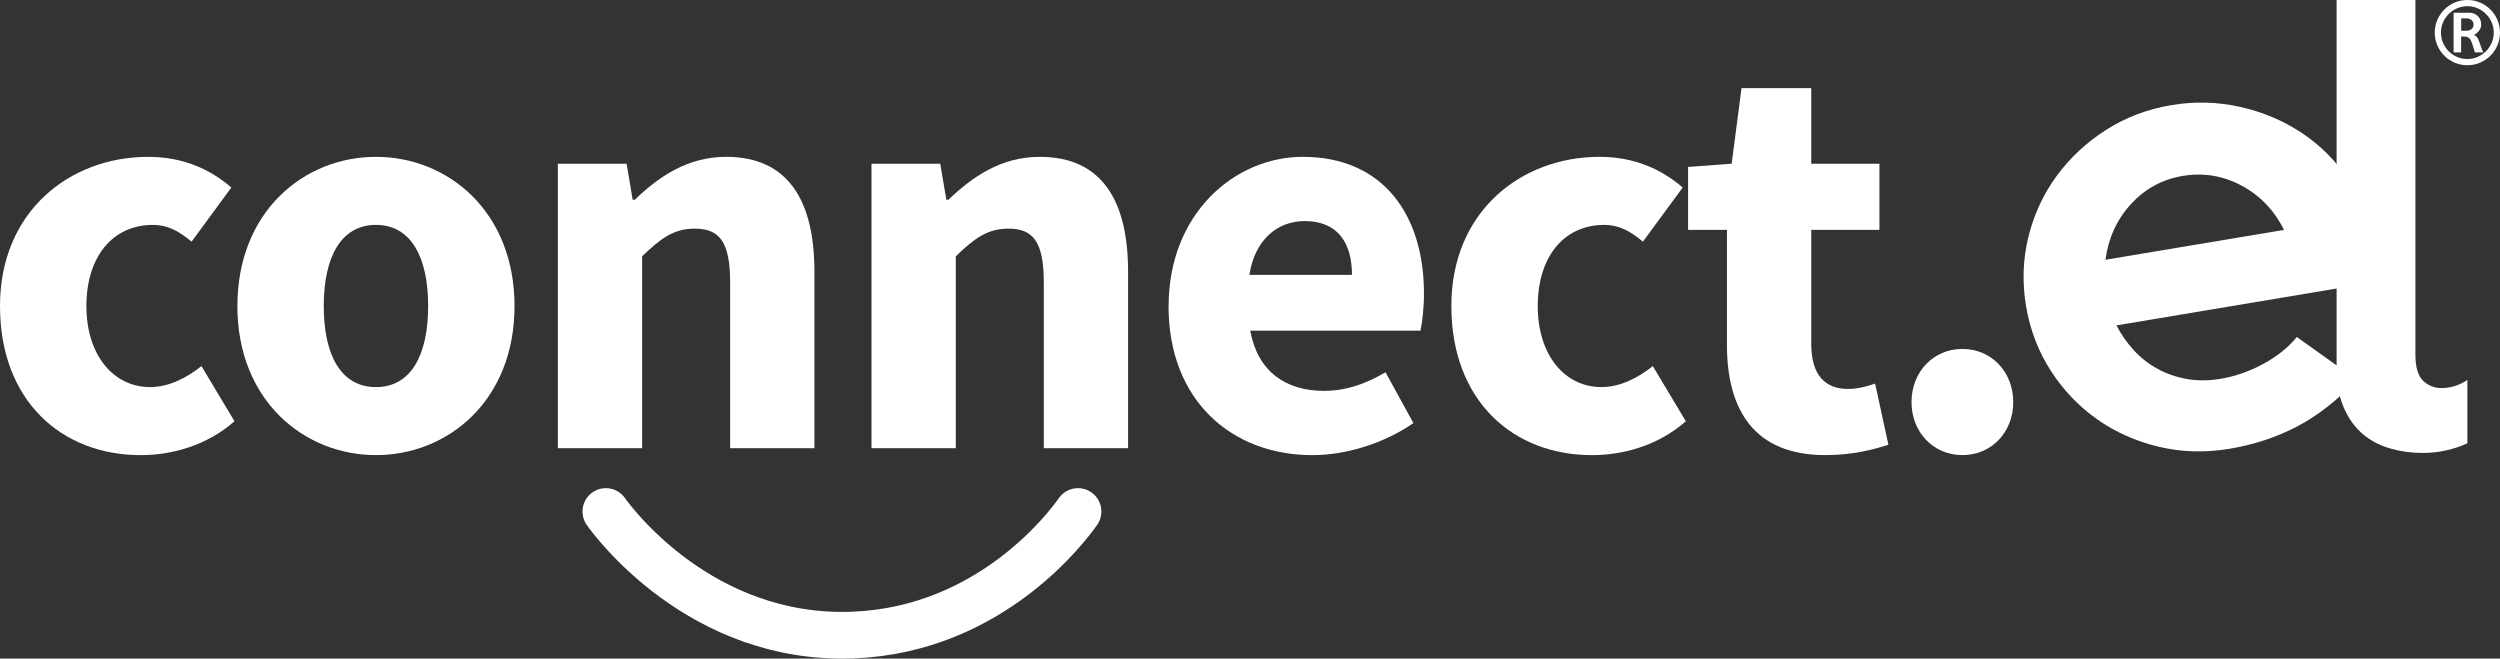 <?xml version="1.0" encoding="UTF-8"?><svg id="Camada_2" xmlns="http://www.w3.org/2000/svg" viewBox="0 0 695.89 183.33"><rect x="0" y="0" width="695.89" height="183.33" fill="#333333" stroke="none"/><defs><style>.cls-1{fill:#fff;}.cls-2{fill:none;stroke:#fff;stroke-linecap:round;stroke-width:13px;}</style></defs><g id="Camada_1-2"><path class="cls-2" d="m168.64,142.38c1.72,2.44,26.23,36.01,68.78,34.39,38.79-1.48,60.25-30.97,62.65-34.39"/><g><path class="cls-1" d="m661.03,68.83c.25,1.47.42,3,.53,4.6.11,1.6.19,3.26.27,4.97l-72.7,12.17c1.28,2.48,2.87,4.78,4.79,6.88,1.92,2.11,4.12,3.84,6.61,5.2,2.49,1.36,5.21,2.31,8.16,2.84,2.95.53,6.1.52,9.45-.05,4.09-.69,8.06-2.08,11.92-4.18,3.85-2.1,6.94-4.58,9.27-7.46l16.72,11.92c-5.5,5.78-11.11,10.14-16.82,13.09-5.71,2.95-11.92,4.99-18.63,6.11-6.82,1.14-13.4.95-19.75-.58-6.35-1.53-12.06-4.07-17.13-7.65-5.07-3.57-9.36-8.06-12.85-13.46-3.49-5.4-5.79-11.41-6.9-18.02-1.11-6.61-.89-13.04.65-19.28,1.54-6.24,4.16-11.88,7.84-16.92,3.69-5.04,8.25-9.31,13.71-12.81,5.45-3.5,11.54-5.81,18.25-6.94,6.4-1.07,12.73-.92,19,.46,6.27,1.38,12.01,3.79,17.22,7.23,5.21,3.44,9.62,7.85,13.22,13.24,3.6,5.38,5.99,11.59,7.16,18.62m-25.24-4.83c-2.75-5.47-6.7-9.58-11.85-12.33-5.15-2.75-10.61-3.64-16.38-2.68-5.66.95-10.46,3.56-14.38,7.83-3.92,4.27-6.29,9.44-7.11,15.51l49.72-8.32Z"/><path class="cls-1" d="m686.81,123.39c-1.69.8-3.61,1.44-5.74,1.94-2.14.5-4.35.75-6.64.75-3.18,0-6.24-.42-9.18-1.27-2.93-.85-5.5-2.21-7.68-4.1-2.19-1.89-3.93-4.35-5.22-7.39-1.29-3.03-1.94-6.69-1.94-10.97V0h21.93v98.62c0,3.58.72,6.04,2.16,7.39,1.44,1.34,3.16,2.01,5.15,2.01,2.49,0,4.87-.75,7.16-2.24v17.6Z"/><path class="cls-1" d="m687.98,8.09c-.37.3-.81.46-1.33.46h-1.57v-3.43h1.57c.52,0,.97.16,1.33.48.37.32.55.74.55,1.26s-.18.93-.55,1.24m2.99,5.93c-.08-.21-.17-.47-.29-.78-.17-.49-.31-.9-.42-1.22-.11-.32-.23-.64-.36-.96-.13-.34-.28-.61-.48-.81-.19-.21-.45-.38-.77-.54.59-.3,1.07-.71,1.45-1.24.38-.53.56-1.07.56-1.62,0-.51-.09-.97-.26-1.37-.18-.41-.42-.76-.72-1.05-.3-.29-.66-.51-1.07-.67-.41-.16-.85-.23-1.31-.23h-4.32v11.04h2.09v-4.4h.85c.66,0,1.15.18,1.47.53.32.35.56.8.73,1.35l.78,2.52h2.33c-.1-.15-.19-.34-.26-.55m2.6-2.09c-.39.89-.91,1.66-1.58,2.33-.66.66-1.44,1.19-2.33,1.58-.89.39-1.84.58-2.86.58s-1.97-.19-2.86-.58c-.89-.39-1.67-.91-2.33-1.58-.66-.66-1.19-1.44-1.58-2.33-.39-.89-.58-1.84-.58-2.86s.19-1.97.58-2.86c.39-.89.91-1.66,1.58-2.33.66-.66,1.44-1.19,2.33-1.58.89-.39,1.84-.58,2.86-.58s1.97.19,2.86.58c.89.39,1.67.91,2.33,1.58.66.66,1.19,1.44,1.58,2.33.39.89.58,1.84.58,2.86s-.19,1.97-.58,2.86m1.61-6.39c-.47-1.1-1.12-2.06-1.95-2.89-.82-.82-1.79-1.47-2.89-1.95C689.25.24,688.07,0,686.81,0s-2.43.24-3.53.71c-1.1.47-2.06,1.12-2.89,1.95-.82.83-1.47,1.79-1.95,2.89-.47,1.1-.71,2.28-.71,3.53s.23,2.43.71,3.53c.47,1.1,1.12,2.06,1.95,2.89.82.83,1.79,1.47,2.89,1.95,1.1.47,2.28.71,3.53.71s2.43-.24,3.53-.71c1.1-.47,2.07-1.12,2.89-1.95.82-.82,1.47-1.79,1.95-2.89.47-1.1.71-2.28.71-3.53s-.24-2.43-.71-3.53"/></g><g><path class="cls-1" d="m0,85.2c0-26.33,19.38-41.54,41.26-41.54,9.75,0,17.24,3.47,23.14,8.53l-11.08,15.08c-3.79-3.21-6.96-4.67-10.74-4.67-11.28,0-18.53,8.9-18.53,22.6s7.55,22.55,17.74,22.55c5.2,0,10.17-2.57,14.29-5.84l9.19,15.35c-7.7,6.8-17.52,9.43-26.1,9.43C17.05,126.68,0,111.47,0,85.2Z"/><path class="cls-1" d="m66.08,85.2c0-26.33,18.54-41.54,38.57-41.54s38.57,15.21,38.57,41.54-18.54,41.48-38.57,41.48-38.57-15.21-38.57-41.48Zm53.1,0c0-13.71-4.82-22.6-14.53-22.6s-14.53,8.9-14.53,22.6,4.82,22.55,14.53,22.55,14.53-8.84,14.53-22.55Z"/><path class="cls-1" d="m155.28,45.57h19.14l1.69,10.03h.58c6.67-6.4,14.65-11.94,25.45-11.94,17.22,0,24.56,12.15,24.56,31.94v49.16h-23.46v-46.16c0-11.4-3.06-14.96-9.84-14.96-5.89,0-9.5,2.74-14.66,7.7v53.42h-23.46V45.57Z"/><path class="cls-1" d="m242.59,45.57h19.14l1.69,10.03h.58c6.67-6.4,14.65-11.94,25.45-11.94,17.22,0,24.56,12.15,24.56,31.94v49.16h-23.46v-46.16c0-11.4-3.06-14.96-9.84-14.96-5.89,0-9.5,2.74-14.66,7.7v53.42h-23.46V45.57Z"/><path class="cls-1" d="m325.29,85.2c0-25.69,18.33-41.54,37.35-41.54,22.56,0,33.73,16.4,33.73,38.01,0,4.23-.53,8.45-.98,10.37h-47.38c2.1,11.49,9.97,16.76,20.54,16.76,5.99,0,11.38-1.82,17.12-5.18l7.76,14.15c-8.11,5.62-18.71,8.92-28.1,8.92-22.57,0-40.06-15.27-40.06-41.48Zm51.04-8.68c0-8.71-3.79-14.98-13.16-14.98-7.42,0-13.82,4.97-15.41,14.98h28.57Z"/><path class="cls-1" d="m403.99,85.2c0-26.33,19.38-41.54,41.26-41.54,9.75,0,17.24,3.47,23.14,8.53l-11.08,15.08c-3.79-3.21-6.96-4.67-10.74-4.67-11.28,0-18.53,8.9-18.53,22.6s7.55,22.55,17.74,22.55c5.2,0,10.17-2.57,14.29-5.84l9.19,15.35c-7.7,6.8-17.52,9.43-26.1,9.43-22.1,0-39.16-15.21-39.16-41.48Z"/><path class="cls-1" d="m480.71,95.97v-31.99h-10.82v-17.51l12.13-.9,2.74-21.03h19.41v21.03h18.98v18.41h-18.98v31.71c0,8.98,4.08,12.58,10.25,12.58,2.61,0,5.45-.75,7.53-1.5l3.7,17.04c-4.21,1.33-9.92,2.87-17.6,2.87-19.57,0-27.35-12.36-27.35-30.71Z"/><path class="cls-1" d="m532.08,111.93c0-8.36,6.03-14.8,14.16-14.8s14.16,6.44,14.16,14.8-6.03,14.75-14.16,14.75-14.16-6.44-14.16-14.75Z"/></g></g></svg>